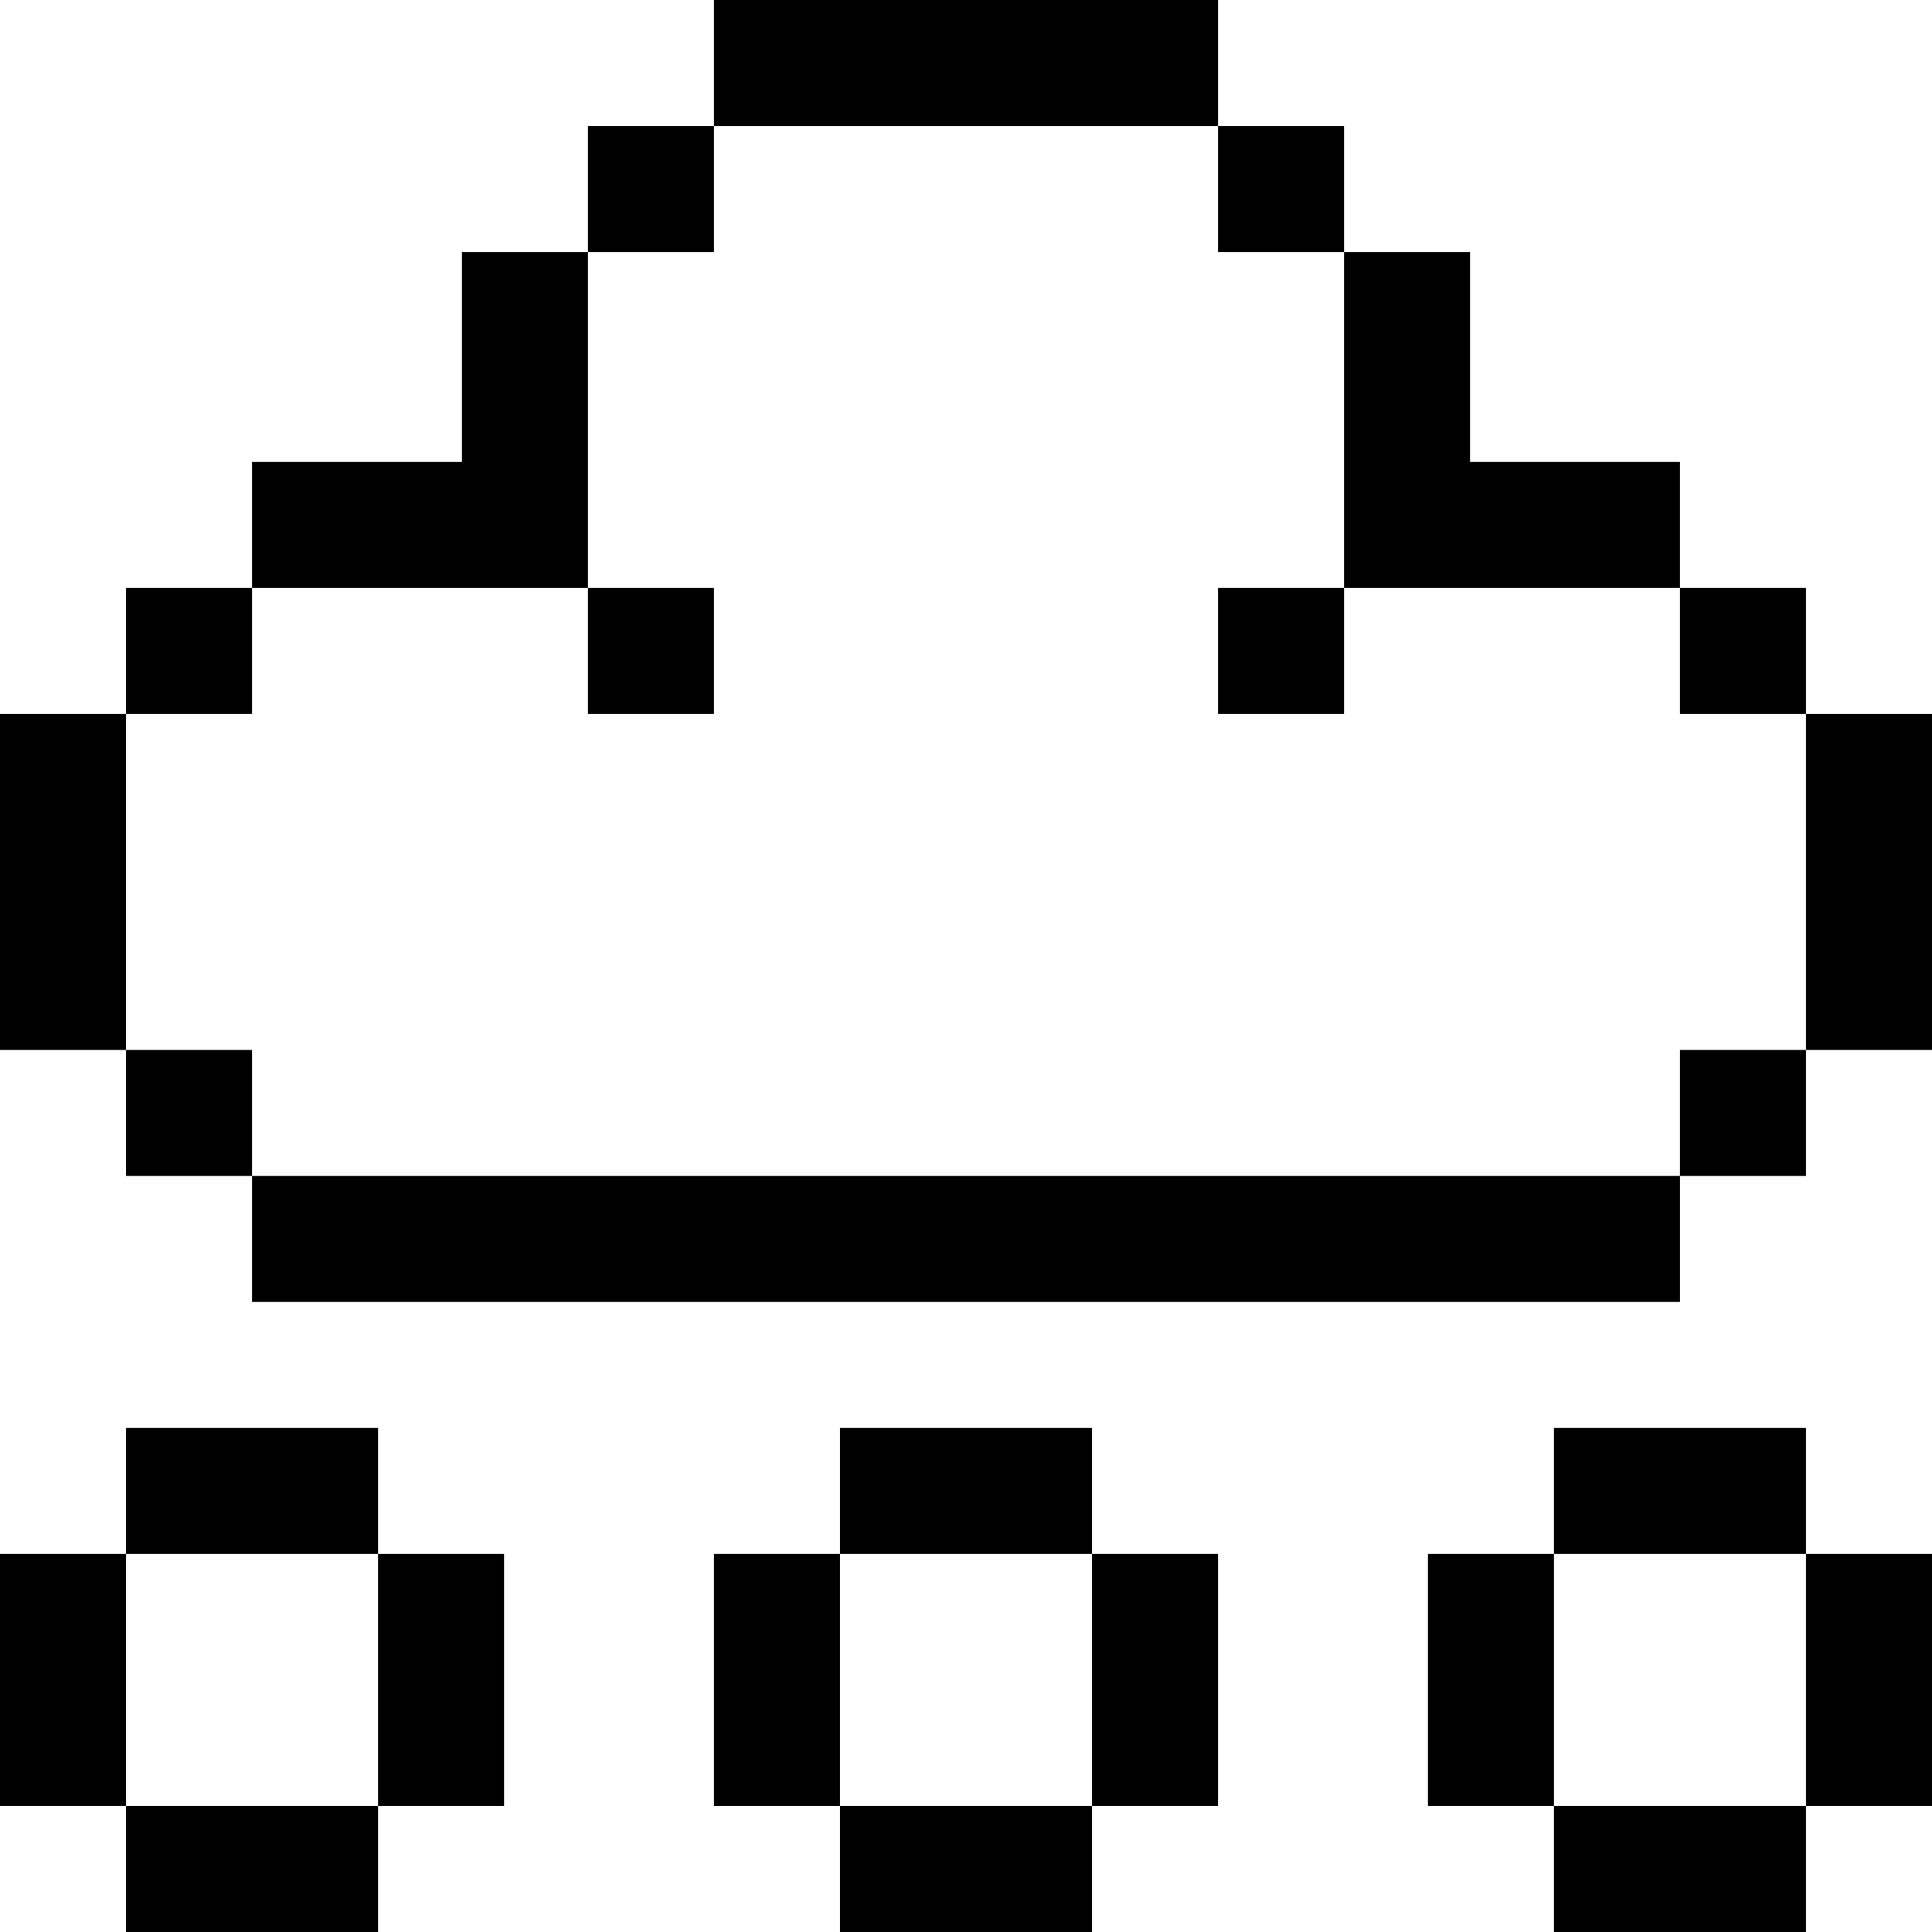 <?xml version="1.0" encoding="iso-8859-1"?>
<!-- Generator: Adobe Illustrator 19.0.0, SVG Export Plug-In . SVG Version: 6.00 Build 0)  -->
<svg version="1.1" id="Layer_1" xmlns="http://www.w3.org/2000/svg" xmlns:xlink="http://www.w3.org/1999/xlink" x="0px" y="0px"
	 viewBox="0 0 512 512" style="enable-background:new 0 0 512 512;" xml:space="preserve">
<g>
	<g>
		<rect x="155.826" y="33.391" width="33.391" height="33.391"/>
	</g>
</g>
<g>
	<g>
		<rect x="33.391" y="155.826" width="33.391" height="33.391"/>
	</g>
</g>
<g>
	<g>
		<rect x="33.391" y="278.261" width="33.391" height="33.391"/>
	</g>
</g>
<g>
	<g>
		<rect x="189.217" width="133.565" height="33.391"/>
	</g>
</g>
<g>
	<g>
		<g>
			<polygon points="155.826,66.783 122.435,66.783 122.435,122.435 66.783,122.435 66.783,155.826 122.435,155.826 155.826,155.826 
				155.826,122.435 			"/>
			<rect x="155.826" y="155.826" width="33.391" height="33.391"/>
		</g>
	</g>
</g>
<g>
	<g>
		<rect y="189.217" width="33.391" height="89.043"/>
	</g>
</g>
<g>
	<g>
		<g>
			<rect x="445.217" y="155.826" width="33.391" height="33.391"/>
			<rect x="478.609" y="189.217" width="33.391" height="89.043"/>
		</g>
	</g>
</g>
<g>
	<g>
		<rect x="66.783" y="311.652" width="378.435" height="33.391"/>
	</g>
</g>
<g>
	<g>
		<g>
			<polygon points="389.565,122.435 389.565,66.783 356.174,66.783 356.174,122.435 356.174,155.826 445.217,155.826 
				445.217,122.435 			"/>
			<rect x="322.783" y="33.391" width="33.391" height="33.391"/>
		</g>
	</g>
</g>
<g>
	<g>
		<rect x="322.783" y="155.826" width="33.391" height="33.391"/>
	</g>
</g>
<g>
	<g>
		<rect x="445.217" y="278.261" width="33.391" height="33.391"/>
	</g>
</g>
<g>
	<g>
		<rect y="411.826" width="33.391" height="66.783"/>
	</g>
</g>
<g>
	<g>
		<rect x="33.391" y="378.435" width="66.783" height="33.391"/>
	</g>
</g>
<g>
	<g>
		<g>
			<rect x="33.391" y="478.609" width="66.783" height="33.391"/>
			<rect x="100.174" y="411.826" width="33.391" height="66.783"/>
		</g>
	</g>
</g>
<g>
	<g>
		<rect x="189.217" y="411.826" width="33.391" height="66.783"/>
	</g>
</g>
<g>
	<g>
		<rect x="222.609" y="378.435" width="66.783" height="33.391"/>
	</g>
</g>
<g>
	<g>
		<g>
			<rect x="222.609" y="478.609" width="66.783" height="33.391"/>
			<rect x="289.391" y="411.826" width="33.391" height="66.783"/>
		</g>
	</g>
</g>
<g>
	<g>
		<rect x="378.435" y="411.826" width="33.391" height="66.783"/>
	</g>
</g>
<g>
	<g>
		<rect x="411.826" y="378.435" width="66.783" height="33.391"/>
	</g>
</g>
<g>
	<g>
		<g>
			<rect x="411.826" y="478.609" width="66.783" height="33.391"/>
			<rect x="478.609" y="411.826" width="33.391" height="66.783"/>
		</g>
	</g>
</g>
<g>
</g>
<g>
</g>
<g>
</g>
<g>
</g>
<g>
</g>
<g>
</g>
<g>
</g>
<g>
</g>
<g>
</g>
<g>
</g>
<g>
</g>
<g>
</g>
<g>
</g>
<g>
</g>
<g>
</g>
</svg>
